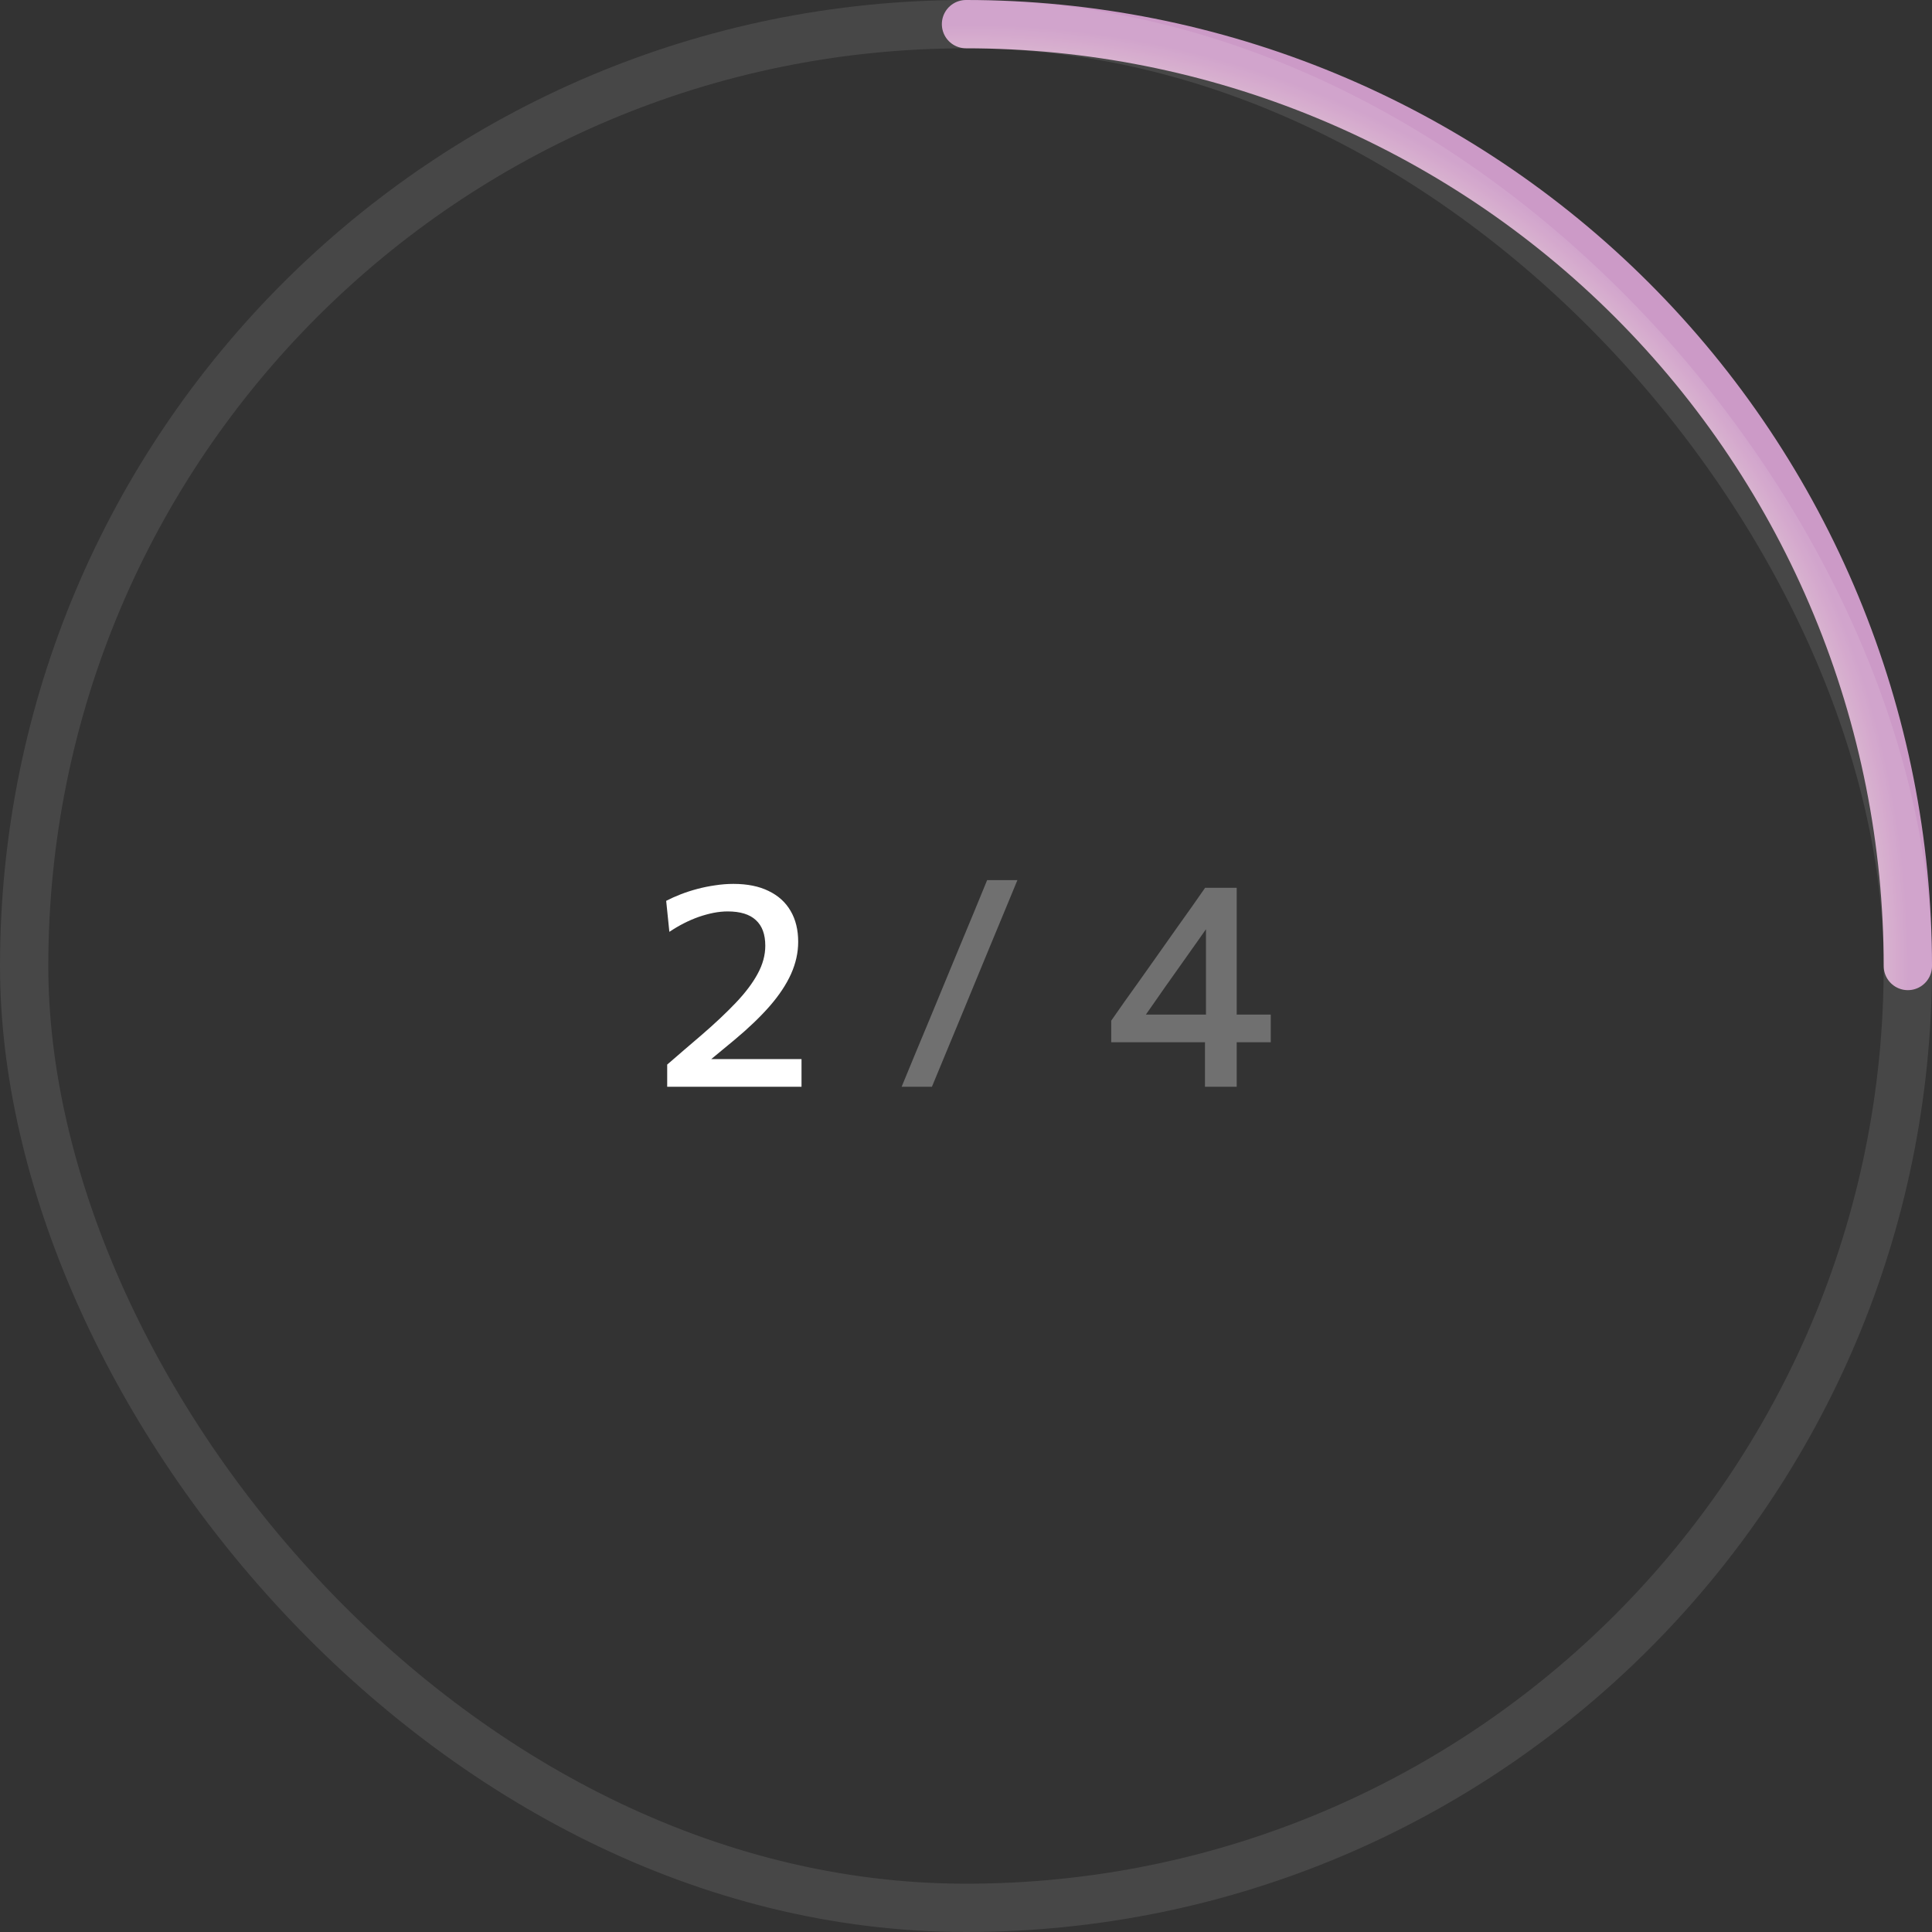 <svg width="80" height="80" viewBox="0 0 80 80" fill="none" xmlns="http://www.w3.org/2000/svg">
<rect x="0" y="0" width="80" height="80" fill="#333333" stroke="none"/>
<path d="M27.627 45V44.082C27.863 43.878 28.099 43.674 28.335 43.47C28.571 43.266 28.807 43.064 29.043 42.864C29.595 42.388 30.069 41.942 30.465 41.526C30.861 41.11 31.163 40.71 31.371 40.326C31.583 39.938 31.689 39.55 31.689 39.162C31.689 38.69 31.559 38.336 31.299 38.1C31.043 37.86 30.653 37.74 30.129 37.74C29.941 37.74 29.745 37.76 29.541 37.8C29.341 37.84 29.137 37.896 28.929 37.968C28.725 38.04 28.521 38.128 28.317 38.232C28.113 38.336 27.913 38.454 27.717 38.586L27.585 37.302C27.769 37.206 27.969 37.116 28.185 37.032C28.401 36.948 28.629 36.874 28.869 36.81C29.109 36.746 29.355 36.696 29.607 36.66C29.863 36.62 30.117 36.6 30.369 36.6C30.945 36.6 31.431 36.698 31.827 36.894C32.227 37.086 32.531 37.362 32.739 37.722C32.947 38.078 33.051 38.504 33.051 39C33.051 39.444 32.953 39.886 32.757 40.326C32.561 40.762 32.267 41.206 31.875 41.658C31.483 42.106 30.997 42.572 30.417 43.056L29.133 44.118L28.953 43.854H30.561C30.997 43.854 31.435 43.854 31.875 43.854C32.315 43.854 32.753 43.854 33.189 43.854V45H27.627Z" fill="white"/>
<path d="M37.335 45C37.519 44.552 37.697 44.12 37.869 43.704C38.041 43.288 38.241 42.808 38.469 42.264L39.699 39.288C39.935 38.72 40.143 38.22 40.323 37.788C40.503 37.352 40.687 36.904 40.875 36.444H42.129C42.001 36.752 41.877 37.052 41.757 37.344C41.637 37.636 41.511 37.94 41.379 38.256C41.247 38.572 41.101 38.924 40.941 39.312L39.723 42.264C39.495 42.808 39.295 43.29 39.123 43.71C38.951 44.13 38.773 44.56 38.589 45H37.335ZM49.895 45C49.895 44.612 49.895 44.244 49.895 43.896C49.895 43.544 49.895 43.136 49.895 42.672L49.937 42.456V39.894C49.937 39.47 49.937 39.05 49.937 38.634C49.937 38.214 49.937 37.792 49.937 37.368L50.909 37.092C50.689 37.408 50.473 37.716 50.261 38.016C50.049 38.316 49.837 38.618 49.625 38.922L48.227 40.896C48.043 41.16 47.859 41.424 47.675 41.688C47.495 41.948 47.309 42.21 47.117 42.474L47.075 42.012H50.231H50.411C50.631 42.012 50.873 42.012 51.137 42.012C51.405 42.012 51.669 42.012 51.929 42.012C52.189 42.012 52.419 42.012 52.619 42.012V43.158C52.419 43.158 52.189 43.158 51.929 43.158C51.669 43.158 51.405 43.158 51.137 43.158C50.873 43.158 50.631 43.158 50.411 43.158H46.013V42.264C46.177 42.028 46.359 41.768 46.559 41.484C46.763 41.2 46.967 40.914 47.171 40.626C47.375 40.334 47.565 40.066 47.741 39.822L48.779 38.352C48.967 38.088 49.155 37.824 49.343 37.56C49.531 37.292 49.717 37.026 49.901 36.762H51.209C51.209 37.258 51.209 37.746 51.209 38.226C51.209 38.702 51.209 39.178 51.209 39.654V42.672C51.209 43.136 51.209 43.544 51.209 43.896C51.209 44.244 51.209 44.612 51.209 45H49.895Z" fill="white" fill-opacity="0.3"/>
<path d="M40 1C45.122 1 50.193 2.009 54.925 3.969C59.656 5.929 63.956 8.801 67.577 12.423C71.199 16.044 74.071 20.344 76.031 25.075C77.991 29.807 79 34.878 79 40" stroke="url(#paint0_angular)" stroke-width="2" stroke-linecap="round"/>
<rect x="1" y="1" width="78" height="78" rx="39" stroke="white" stroke-opacity="0.1" stroke-width="2"/>
<defs>
<radialGradient id="paint0_angular" cx="0" cy="0" r="1" gradientUnits="userSpaceOnUse" gradientTransform="translate(40 40) rotate(61.113) scale(38.966)">
<stop offset="0.037" stop-color="#A082F4"/>
<stop offset="0.297" stop-color="#A6E8F7"/>
<stop offset="0.568" stop-color="#FFF5DD"/>
<stop offset="0.849" stop-color="#FFF4D9"/>
<stop offset="1" stop-color="#CC9AC7"/>
</radialGradient>
</defs>
</svg>
